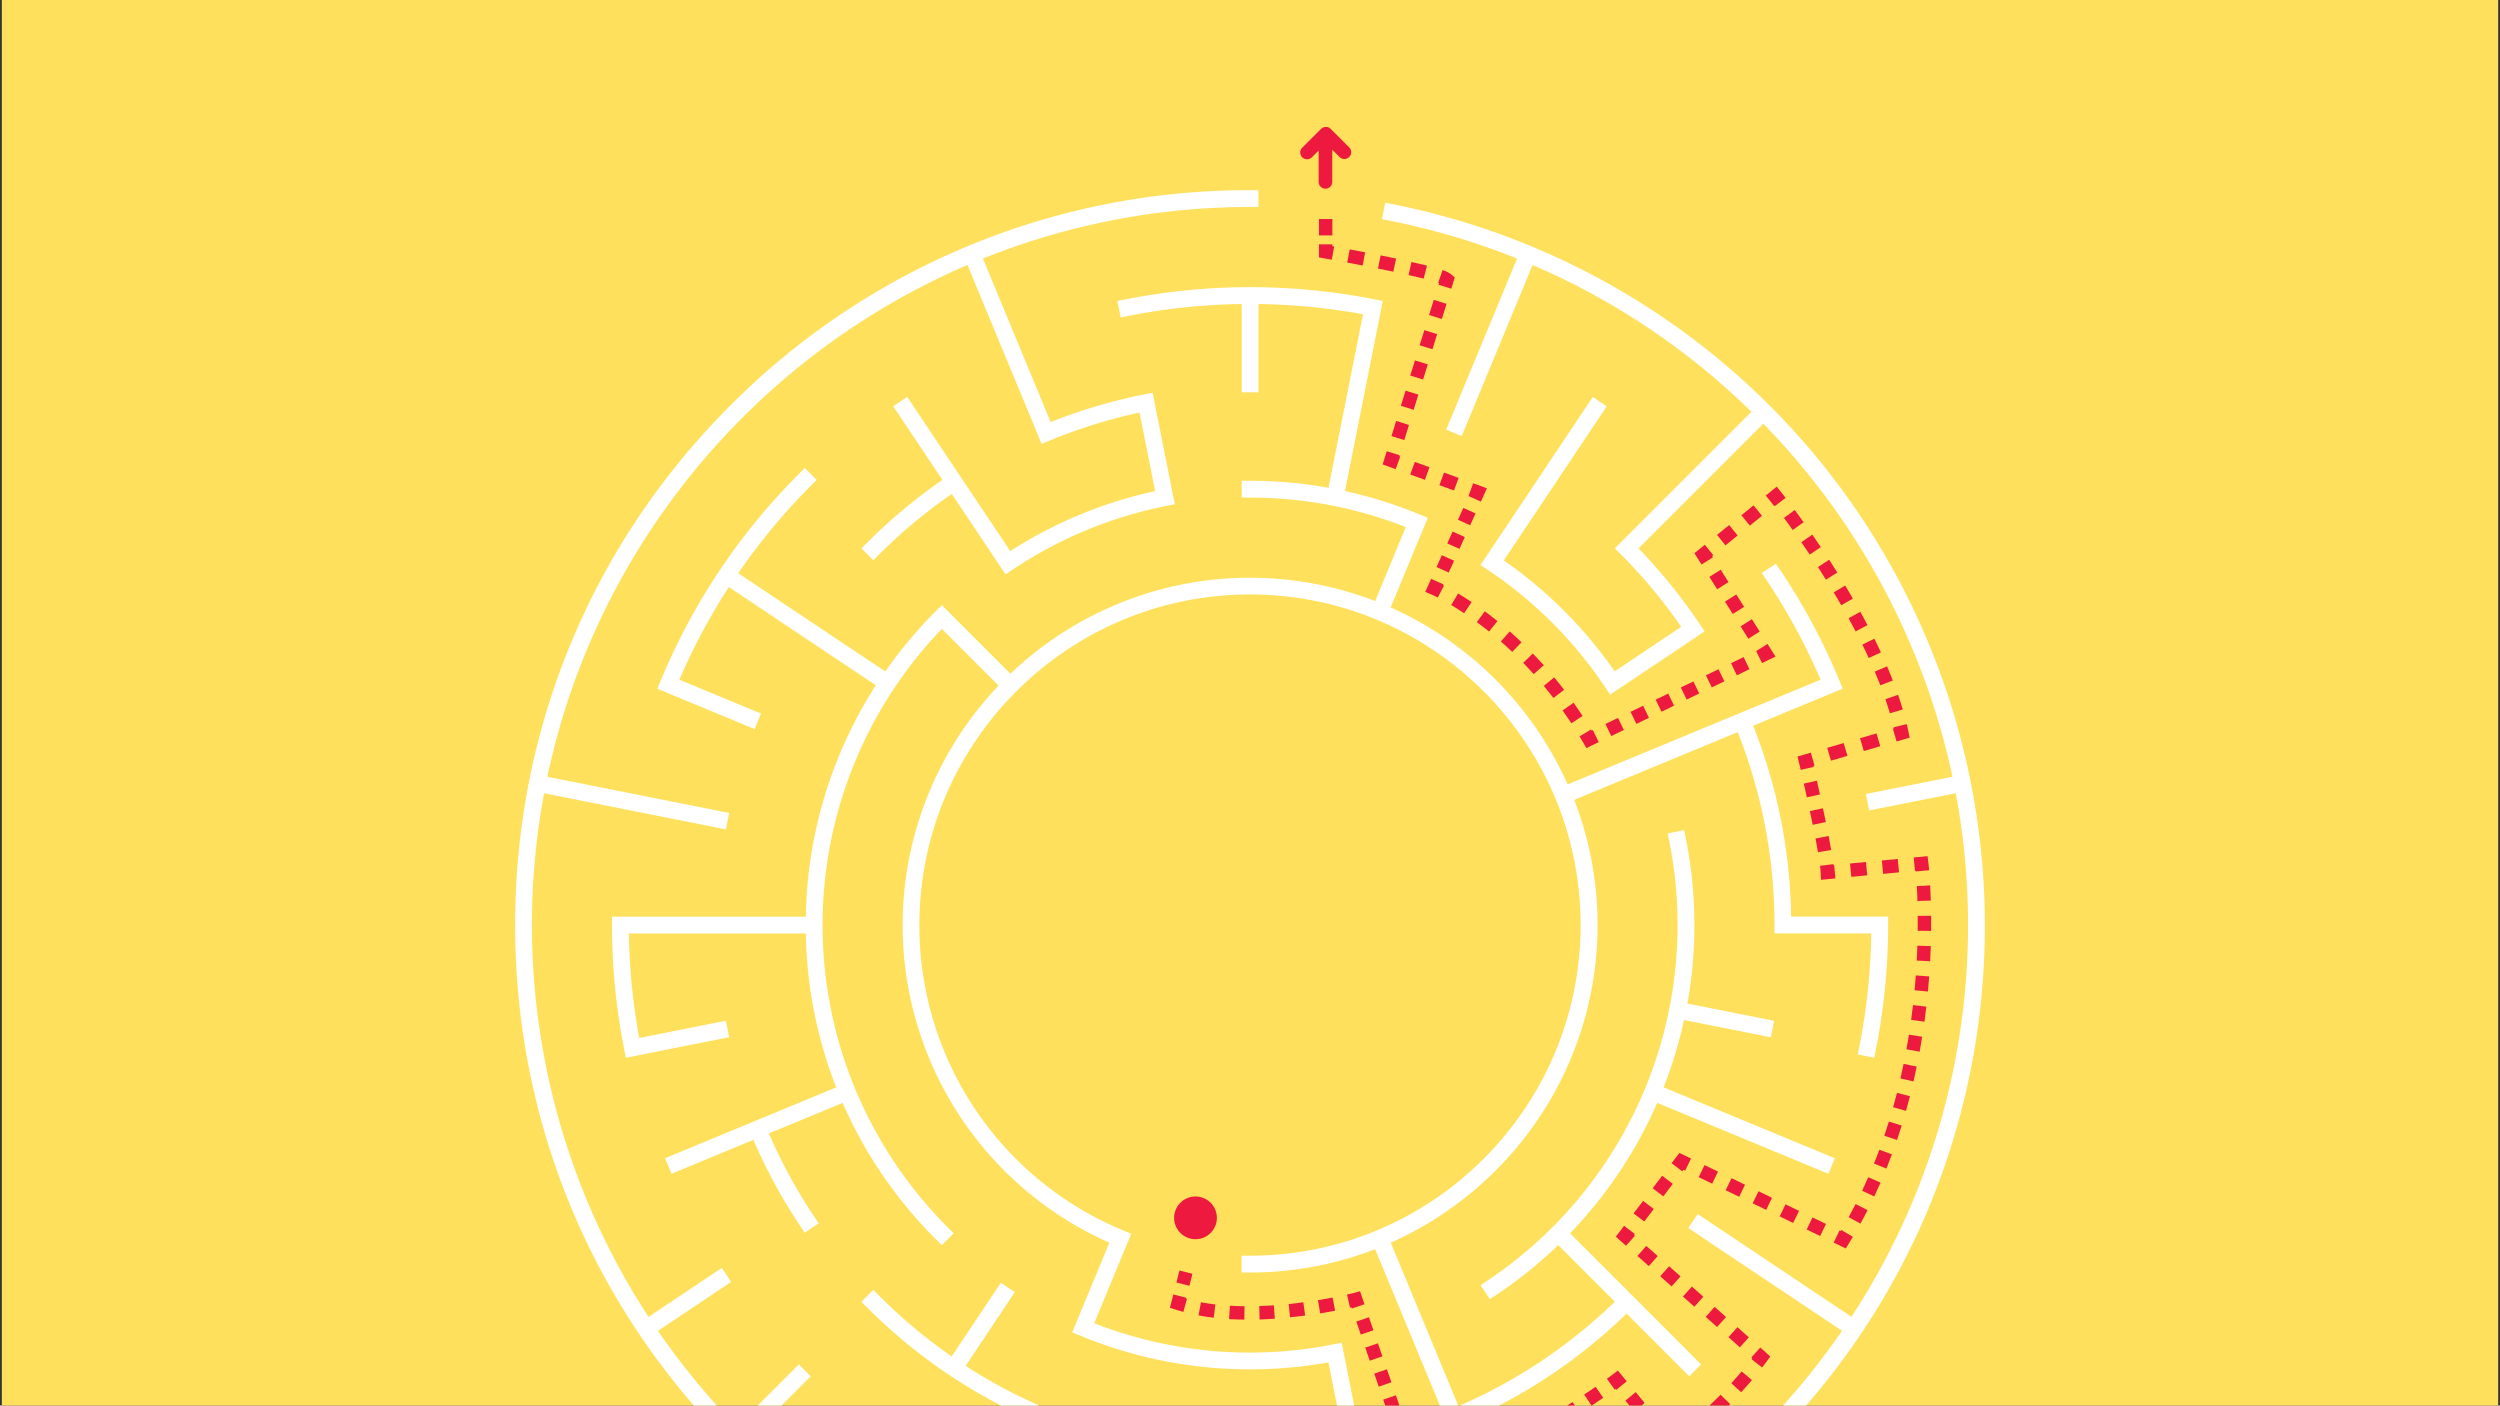 <svg id="Layer_1" data-name="Layer 1" xmlns="http://www.w3.org/2000/svg" viewBox="0 0 1366 768"><rect x="0" y="0" width="1366" height="768" fill="#333333" stroke="none"/><defs><style>.cls-1{fill:#ffe05c;}.cls-2{fill:#fff;}.cls-3{fill:#ed193f;}</style></defs><title>backgroundArtboard 1</title><rect class="cls-1" x="1" y="-4" width="1364" height="778.11"/><path class="cls-2" d="M993.39,250.74a402.51,402.51,0,0,0-232-139.09l-4.51-.9-1.79,9,4.5.89a390.49,390.49,0,0,1,69.34,20.64l-38.73,93.48,8.49,3.52,38.72-93.48A392.19,392.19,0,0,1,957,225l-68.14,68.14h0l-6.49,6.49,3.25,3.25a287.38,287.38,0,0,1,33,39.63l-36.37,24.3a241.28,241.28,0,0,0-60.59-60.59L877.94,222l-7.63-5.1-56.26,84.19h0l-5.1,7.64,3.82,2.55a232.42,232.42,0,0,1,64.44,64.44l2.55,3.81,3.82-2.54h0l44-29.41h0L931.4,345l-2.55-3.82a296.77,296.77,0,0,0-33.56-41.52l68.17-68.17a393.76,393.76,0,0,1,103.38,192.94l-47.33,9.41,1.79,9,47.34-9.42a391.13,391.13,0,0,1-57,286.1l-84-56.17L922.48,671l84,56.15A395.46,395.46,0,0,1,904.7,829l-24.2-36.22h0l-5.11-7.63-3.81,2.55a337.89,337.89,0,0,1-117.87,49.73L734,738.16l-.9-4.5-4.5.89A233.39,233.39,0,0,1,597.88,723L614.6,682.6h0l3.51-8.48-4.24-1.76a180.12,180.12,0,0,1-111.52-166.9c0-99.61,81-180.64,180.65-180.64s180.65,81,180.65,180.64S782.61,686.11,683,686.11h-4.59v9.19H683a188.75,188.75,0,0,0,68.38-12.75l37,89.36h0l3.51,8.49,4.24-1.76a294,294,0,0,0,92.64-60.89L923,752l6.49-6.49L895.33,711.3l-6.5-6.5-30.94-30.94a242.08,242.08,0,0,0,47.62-71.26l93.56,38.76,3.52-8.49L909,594.12a241,241,0,0,0,11.15-36.79l47.42,9.43,1.8-9L922,548.32a242.66,242.66,0,0,0-.86-90.21l-.89-4.51-9,1.79.9,4.51a233.63,233.63,0,0,1-99.32,239.77L809,702.22l5.1,7.64,3.82-2.55a244.32,244.32,0,0,0,33.51-27l30.92,30.92a285,285,0,0,1-85.44,57.09l-37-89.33c66.49-29.56,113-96.23,113-173.56a188.79,188.79,0,0,0-12.75-68.38l89.32-37a284.93,284.93,0,0,1,20.1,105.37v4.6h52.87a340.13,340.13,0,0,1-6.47,61.63l-.89,4.5,9,1.79.89-4.5a349.77,349.77,0,0,0,6.7-68v-4.59h-53a293.92,293.92,0,0,0-20.75-104.29l40.47-16.77h0l8.48-3.51-1.76-4.24a349.81,349.81,0,0,0-32.21-60.27L970.31,308l-7.64,5.1,2.55,3.82a340.76,340.76,0,0,1,29.56,54.46L856.56,428.6a191,191,0,0,0-96.7-96.69l18.06-43.6,2.22-5.37-4.24-1.75a243,243,0,0,0-41-12.89l18.86-94.84h0l1.79-9-4.5-.89a350.19,350.19,0,0,0-136,0l-4.5.89,1.79,9,4.5-.9a338.82,338.82,0,0,1,61.63-6.43v48.24h9.18V166.13a339.3,339.3,0,0,1,57.11,5.59l-18.85,94.79a242.81,242.81,0,0,0-42.85-3.8h-4.59v9.18H683A232.29,232.29,0,0,1,768.12,288l-16.74,40.42a189.57,189.57,0,0,0-199.26,39.71l-31-31h0l-6.5-6.5-3.24,3.25a245.53,245.53,0,0,0-27.65,33l-80.35-53.68A340.11,340.11,0,0,1,443,265.45l3.25-3.24-6.5-6.5L436.5,259a346.9,346.9,0,0,0-75.57,113.1l-1.76,4.24,8.49,3.51h0l44.65,18.5,3.51-8.48-44.6-18.48a339.49,339.49,0,0,1,27-50.63l80.33,53.68A240.94,240.94,0,0,0,440.3,500.87H334.4v4.59a349.84,349.84,0,0,0,6.69,68l.9,4.5,9-1.79h0l47.41-9.43-1.79-9-47.35,9.42a340.9,340.9,0,0,1-5.63-57.11H440.3a242.17,242.17,0,0,0,16.6,84.09l-40.35,16.71h0l-8.48,3.52h0l-44.66,18.49,3.52,8.49,44.71-18.52a295.5,295.5,0,0,0,25.51,46.9l2.55,3.82,7.64-5.11-2.55-3.81a287.19,287.19,0,0,1-24.67-45.32l40.29-16.68a242.45,242.45,0,0,0,50.94,74.48l3.24,3.25,6.5-6.5-3.25-3.24a233.57,233.57,0,0,1-3.21-327l31,31A189.68,189.68,0,0,0,606.15,679L589.37,719.5h0L585.86,728l4.24,1.75A242.59,242.59,0,0,0,725.85,744.4l8.53,42.9A287.45,287.45,0,0,1,683,792a284.57,284.57,0,0,1-155.37-45.69L554.5,706l-7.64-5.1L520,741.15a288.93,288.93,0,0,1-39.58-33.1l-3.25-3.25-6.49,6.5,3.24,3.24a295.45,295.45,0,0,0,262.25,81.77l9.44,47.46h0l.9,4.5,4.5-.9a346.73,346.73,0,0,0,121.82-49.54l24.24,36.28a389.94,389.94,0,0,1-209.48,63.65V844.89H683a338.31,338.31,0,0,1-188.57-57.2l-3.82-2.55-5.1,7.63,3.81,2.55A347.49,347.49,0,0,0,678.41,854v43.73A391,391,0,0,1,409,786l34-34-6.49-6.49-34,34a395,395,0,0,1-43-52.32l40-26.75-5.1-7.64-40.05,26.77A392,392,0,0,1,297.3,433.43l99.31,19.75,1.79-9-99.31-19.75c26.57-126,113.77-229.9,229.54-279.64l37,89.27h0l3.52,8.48,4.24-1.76a287.64,287.64,0,0,1,49.25-15.35l8.54,42.9A241.28,241.28,0,0,0,552,301.12L527.65,264.7h0l-5.1-7.64h0l-26.86-40.18-7.63,5.1,26.88,40.23a296.19,296.19,0,0,0-41,34.18l-3.24,3.24,6.49,6.5,3.25-3.25a286.58,286.58,0,0,1,39.62-33l24.27,36.32h0l.06.09,2.49,3.73h0l2.56,3.82,3.81-2.55a232.41,232.41,0,0,1,84.2-34.88l4.51-.89L641,271h0l-.28-1.4-.61-3.1h0l-8.54-42.91h0l-1.79-9-4.5.89a297.07,297.07,0,0,0-51.21,15.13l-37-89.33A390.27,390.27,0,0,1,683,113.11h4.59v-9.18H683A398.92,398.92,0,0,0,399.07,221.54c-75.84,75.84-117.6,176.67-117.6,283.92s41.76,208.09,117.6,283.93a401.53,401.53,0,0,0,567.86,0c75.84-75.84,117.6-176.67,117.6-283.93A402.49,402.49,0,0,0,993.39,250.74Z"/><path class="cls-3" d="M722.06,70.24l0,0,0,0-.11.08-.28.25L711.55,80.68a3.66,3.66,0,0,0-1.1,2.63,3.73,3.73,0,0,0,6.36,2.63l3.7-3.7V99.38a3.72,3.72,0,0,0,7.44,0V81.8l4,4a3.73,3.73,0,0,0,6.35-2.64h0a3.68,3.68,0,0,0-1.1-2.63l-10-10A3.72,3.72,0,0,0,722.06,70.24Z"/><circle class="cls-3" cx="653.22" cy="665.43" r="11.68"/><rect class="cls-3" x="720.69" y="119.68" width="7.32" height="8.95"/><path class="cls-3" d="M720.69,137.58v-4.07H728v1l1,.18-1.31,7.21-4-.72-3-.53Z"/><path class="cls-3" d="M736.12,143.46l1.35-7.2c2.58.49,5.44,1,8.45,1.62l-1.39,7.19C741.53,144.49,738.68,143.94,736.12,143.46Zm16.8,3.27,1.45-7.18c2.8.56,5.65,1.15,8.45,1.74l-1.52,7.17C758.52,147.87,755.7,147.29,752.92,146.73Zm16.71,3.55,1.62-7.14c3.16.71,6,1.39,8.45,2l-1.81,7.09C775.5,151.65,772.72,151,769.63,150.28Z"/><path class="cls-3" d="M785.81,154.53l2.39-6.92a14.6,14.6,0,0,1,4.92,2.43l1.76,1.57L793,157.75l-7-2.18.27-.88Z"/><path class="cls-3" d="M760.29,238.28l2.57-8.27,7,2.17-2.57,8.27Zm5.14-16.54,2.57-8.27,7,2.17-2.57,8.27Zm5.14-16.54,2.57-8.27,7,2.17-2.57,8.27Zm5.13-16.54,2.57-8.27,7,2.17-2.57,8.27Zm5.14-16.54,2.57-8.28,7,2.18-2.57,8.27Z"/><polygon class="cls-3" points="755.48 253.76 757.72 246.55 764.72 248.72 764.54 249.28 765.09 249.48 762.58 256.36 755.48 253.76"/><path class="cls-3" d="M770.55,259.27l2.51-6.88,8,2.91-2.51,6.88Zm15.94,5.83,2.51-6.88,8,2.91L794.45,268Z"/><polygon class="cls-3" points="802.42 270.92 804.94 264.04 812.47 266.8 809.16 274.1 802.49 271.07 802.54 270.96 802.42 270.92"/><path class="cls-3" d="M784.91,309.83l2.93-6.46,6.67,3-2.93,6.45Zm5.86-12.92,2.93-6.46,6.67,3-2.93,6.46ZM796.63,284l2.93-6.46,6.67,3L803.3,287Z"/><path class="cls-3" d="M778.75,323.41l3.23-7.12,6.67,3-.2.43.51.26-3.32,6.52c-2.18-1.11-3.42-1.64-3.44-1.64Z"/><path class="cls-3" d="M792.94,330.58l3.75-6.3c2.44,1.46,4.94,3,7.42,4.7L800,335.07C797.66,333.48,795.27,332,792.94,330.58Zm14,9.33,4.35-5.89c2.32,1.71,4.65,3.51,6.93,5.35l-4.6,5.7C811.41,343.3,809.17,341.56,806.93,339.91Zm13.13,10.6,4.84-5.5c2.17,1.91,4.34,3.9,6.44,5.91l-5.05,5.3C824.25,354.27,822.16,352.35,820.06,350.51Zm12.22,11.66,5.26-5.09c2,2.08,4,4.23,6,6.39L838,368.35C836.16,366.26,834.22,364.18,832.28,362.17Zm11.26,12.59,5.65-4.66c1.84,2.22,3.67,4.52,5.43,6.83l-5.81,4.45C847.1,379.15,845.33,376.92,843.54,374.76Zm10.27,13.43,6-4.23c1.67,2.36,3.32,4.79,4.91,7.22l-6.13,4C857,392.83,855.43,390.48,853.81,388.19Z"/><path class="cls-3" d="M863.06,402.36l6.28-3.78.37.63.63-.3,3.19,6.59-6.73,3.25-1.7-2.94C864.42,404.64,863.75,403.5,863.06,402.36Z"/><path class="cls-3" d="M877.2,395.58l6.87-3.32,3.19,6.59-6.87,3.33Zm13.73-6.64,6.87-3.33,3.19,6.6-6.87,3.32Zm13.73-6.65,6.87-3.32,3.19,6.59-6.87,3.33Zm13.73-6.64,6.87-3.33,3.19,6.6-6.87,3.32ZM932.12,369l6.87-3.32,3.19,6.59-6.87,3.33Zm13.73-6.64,6.87-3.33,3.19,6.6L949,369Z"/><polygon class="cls-3" points="959.57 355.75 959.6 355.73 959.59 355.71 959.79 355.61 965.77 351.84 970.13 358.75 962.78 362.3 959.57 355.75"/><path class="cls-3" d="M934,315.21l6.19-3.91,4.27,6.76-6.2,3.91Zm8.52,13.51,6.2-3.9,4.26,6.75-6.19,3.91Zm8.53,13.52,6.19-3.91,4.27,6.75-6.2,3.91Z"/><polygon class="cls-3" points="925.83 302.26 931.52 297.65 936.13 303.35 935.5 303.86 935.93 304.55 929.74 308.45 925.83 302.26"/><path class="cls-3" d="M938.18,292.27l6.66-5.37,4.6,5.69L942.78,298Zm13.31-10.75,6.66-5.38,4.6,5.69-6.66,5.38Z"/><path class="cls-3" d="M964.8,270.76l6-4.87,2.3,2.87s.92,1.14,2.55,3.26l-5.8,4.47-.19-.25-.27.22Z"/><path class="cls-3" d="M974.76,283l5.89-4.35c1.6,2.16,3.24,4.42,4.86,6.7l-6,4.25C978,287.34,976.34,285.12,974.76,283Zm9.48,13.28,6-4.17c1.56,2.27,3.12,4.57,4.65,6.84L988.83,303C987.33,300.77,985.78,298.5,984.24,296.27Zm9.07,13.56,6.15-4c1.51,2.33,3,4.68,4.43,7l-6.21,3.88C996.26,314.45,994.79,312.13,993.31,309.83Zm8.62,13.84,6.28-3.77c1.43,2.37,2.84,4.77,4.2,7.14l-6.35,3.65C1004.72,328.37,1003.33,326,1001.93,323.67Zm8.13,14.12,6.42-3.53c1.34,2.45,2.66,4.91,3.91,7.31L1013.9,345C1012.67,342.61,1011.38,340.19,1010.06,337.79Zm7.52,14.41,6.57-3.23c1.24,2.52,2.45,5,3.58,7.5l-6.66,3.06C1020,357.14,1018.79,354.67,1017.58,352.2Zm6.78,14.74,6.74-2.87c1.1,2.6,2.16,5.2,3.14,7.72l-6.83,2.65C1026.46,372,1025.43,369.46,1024.36,366.94Zm5.83,15.08,6.92-2.39c.93,2.7,1.79,5.38,2.56,8l-7,2.08C1031.91,387.19,1031.08,384.61,1030.19,382Z"/><path class="cls-3" d="M1034.24,398.11l.61-.18c0-.19-.09-.38-.14-.56l7.12-1.72c.33,1.37.64,2.74.92,4.07l.7,3.32-7.15,2.1Z"/><path class="cls-3" d="M998.38,408.62l9-2.63,2.06,7-9,2.63Zm17.93-5.26,9-2.62,2.06,7-9,2.63Z"/><path class="cls-3" d="M982.18,413.37l7.24-2.12,2.06,7-.58.17c0,.19.09.39.13.6l-7.13,1.64c-.57-2.47-.92-3.94-.92-3.94Z"/><path class="cls-3" d="M985.6,428.17l7.15-1.61c.52,2.3,1.08,4.84,1.67,7.53l-7.15,1.57C986.68,433,986.12,430.46,985.6,428.17Zm3.29,15,7.17-1.53c.53,2.5,1.06,5,1.58,7.56l-7.18,1.47C990,448.16,989.42,445.64,988.89,443.16Zm3.07,15,7.19-1.39c.54,2.79,1,5.36,1.4,7.64l-7.22,1.25C993,463.43,992.48,460.91,992,458.17Z"/><path class="cls-3" d="M994.47,473.08l7.27-.91.06.51.39,0,.69,7.3-7.89.74-.17-3.84C994.78,475.88,994.66,474.61,994.47,473.08Z"/><path class="cls-3" d="M1010.87,471.82l8.69-.82.69,7.29-8.68.82Zm17.38-1.64,8.69-.83.69,7.3-8.69.82Z"/><path class="cls-3" d="M1045.63,468.53l7.59-.72.44,3.53c0,.06.18,1.5.42,4.17l-7.3.65,0-.38-.43,0Z"/><path class="cls-3" d="M1010.11,665.06c1.29-2.34,2.56-4.75,3.79-7.16l6.53,3.32c-1.27,2.48-2.58,5-3.9,7.36Zm7.36-14.44c1.14-2.42,2.27-4.9,3.35-7.38l6.71,2.93c-1.11,2.54-2.27,5.09-3.44,7.58Zm6.48-14.85c1-2.49,2-5,2.92-7.57l6.87,2.54c-1,2.59-2,5.21-3,7.76Zm5.63-15.22c.87-2.54,1.71-5.14,2.51-7.72l7,2.17c-.82,2.64-1.69,5.3-2.57,7.9ZM1034.4,605c.73-2.58,1.44-5.22,2.11-7.85l7.1,1.82c-.69,2.68-1.42,5.38-2.16,8Zm4-15.74c.61-2.62,1.19-5.29,1.74-7.95l7.17,1.48c-.56,2.71-1.15,5.44-1.77,8.11Zm3.29-15.93c.48-2.64.94-5.34,1.37-8l7.23,1.16c-.43,2.73-.9,5.48-1.4,8.17Zm2.56-16.07c.37-2.67.71-5.39,1-8.07l7.28.84c-.32,2.74-.67,5.5-1,8.23Zm1.88-16.17c.25-2.69.48-5.42.68-8.11l7.3.54c-.2,2.74-.43,5.52-.69,8.26Zm1.19-16.24c.15-2.7.26-5.44.35-8.13l7.32.24c-.09,2.74-.21,5.52-.35,8.28Zm0-40.65,7.32-.42c.15,2.69.27,5.48.36,8.3l-7.32.23C1047.63,489.59,1047.51,486.86,1047.36,484.24Zm.52,24.38c0-2.85,0-5.57,0-8.14l7.32-.07c0,2.62,0,5.39,0,8.29Z"/><path class="cls-3" d="M1001.9,678.94l3.2-6.59.66.32c.11-.2.23-.4.35-.6l6.31,3.73c-.7,1.18-1.41,2.36-2.14,3.53l-1.73,2.83Z"/><path class="cls-3" d="M928.17,643.2l3.19-6.59,7.37,3.57-3.19,6.59Zm14.74,7.15,3.2-6.59,7.37,3.57-3.19,6.59Zm14.75,7.15,3.19-6.6,7.38,3.58-3.2,6.59Zm14.75,7.14,3.19-6.59,7.38,3.57-3.2,6.6Zm14.75,7.15,3.19-6.59,7.37,3.57-3.19,6.59Z"/><polygon class="cls-3" points="913.35 635.58 917.62 629.95 923.99 633.03 920.79 639.63 919.83 639.16 919.18 640.01 913.35 635.58"/><path class="cls-3" d="M892.58,663l5.2-6.84,5.83,4.43-5.19,6.84ZM903,649.27l5.19-6.85,5.83,4.43-5.19,6.84Z"/><polygon class="cls-3" points="882.89 675.73 887.39 669.79 893.23 674.22 892.81 674.76 893.33 675.22 888.45 680.69 882.89 675.73"/><path class="cls-3" d="M894.68,686.24l4.87-5.47,6.23,5.55-4.88,5.47Zm12.45,11.1,4.87-5.47,6.23,5.55-4.88,5.47Zm12.45,11.1,4.87-5.47,6.23,5.55L925.8,714ZM932,719.54l4.87-5.47,6.23,5.55-4.88,5.47Zm12.45,11.1,4.87-5.47,6.23,5.55-4.88,5.47Z"/><path class="cls-3" d="M956.93,741.74l4.87-5.47,5.49,4.9-1.91,2.67s-.91,1.27-2.54,3.36l-5.78-4.49c.14-.18.27-.34.39-.51Z"/><path class="cls-3" d="M921.05,779.31c2.18-1.73,4.39-3.58,6.57-5.47l4.81,5.52c-2.26,2-4.56,3.88-6.83,5.69ZM934,768.07c2-1.93,4.1-4,6.12-6l5.23,5.12c-2.08,2.13-4.21,4.22-6.32,6.21Zm12-12.26c1.93-2.12,3.84-4.29,5.67-6.45l5.59,4.73c-1.89,2.23-3.86,4.47-5.85,6.65Z"/><path class="cls-3" d="M888.1,765.3l5.65-4.66,4.88,5.91L893,771.21Zm9.76,11.83,5.65-4.67,4.87,5.92L902.73,783Z"/><path class="cls-3" d="M878,753.34c2.07-1.49,3.21-2.34,3.22-2.35l2.8-2.1,4.81,5.84-5.65,4.66-.39-.48-.52.38Z"/><path class="cls-3" d="M785.34,803.49c2.29-.72,4.67-1.54,7.08-2.42l2.52,6.88c-2.5.91-5,1.76-7.37,2.52Zm14.07-5.13c2.25-.92,4.58-1.92,6.92-3l3,6.7c-2.41,1.07-4.81,2.09-7.13,3Zm13.77-6.12c2.23-1.06,4.51-2.18,6.77-3.33l3.31,6.53c-2.31,1.18-4.64,2.32-6.92,3.41Zm13.48-6.82c2.18-1.17,4.41-2.39,6.64-3.63l3.57,6.39c-2.27,1.27-4.54,2.51-6.76,3.7ZM839.87,778c2.14-1.24,4.33-2.54,6.52-3.86l3.79,6.26c-2.22,1.34-4.45,2.67-6.62,3.93Zm13-7.84c2.13-1.33,4.28-2.7,6.4-4.07l4,6.15c-2.15,1.39-4.33,2.78-6.49,4.13ZM865.58,762c2.12-1.42,4.23-2.85,6.27-4.26l4.16,6c-2.06,1.42-4.21,2.88-6.36,4.32Z"/><path class="cls-3" d="M741.08,722.12l6.92-2.39,2.45,7.11-6.92,2.39ZM746,736.33,752.9,734l2.44,7.11-6.92,2.38Zm4.89,14.22,6.93-2.38,2.45,7.11-6.93,2.38Zm4.9,14.22,6.92-2.39,2.45,7.11-6.93,2.38ZM760.65,779l6.93-2.38,2.44,7.11-6.92,2.38Zm4.89,14.22,6.93-2.38,2.44,7.1L768,800.31Z"/><path class="cls-3" d="M736,707.35c2.44-.55,3.82-.92,3.84-.92l3.29-.87,2.43,7.07L738.63,715l-.23-.69-.77.17Z"/><path class="cls-3" d="M654.86,718.75l1.35-7.19c2.5.47,5.14.87,7.85,1.19L663.2,720C660.33,719.68,657.52,719.26,654.86,718.75Zm16.71,2,.44-7.31c2.58.15,5.27.25,8,.28l-.09,7.32C677.08,721,674.27,720.93,671.57,720.77Zm16.48-7.11c2.62-.08,5.32-.22,8-.4l.5,7.3c-2.81.2-5.61.34-8.31.42Zm16.08-1.09c2.64-.27,5.34-.59,8-1l1,7.26c-2.76.37-5.53.7-8.25,1Zm16-2.14c2.65-.43,5.33-.91,8-1.42l1.39,7.19c-2.7.53-5.45,1-8.17,1.46Z"/><path class="cls-3" d="M639.26,714.55l1.85-7.26,7.1,1.81-.14.56.46.13-1.95,7.06c-1.38-.39-2.75-.8-4.07-1.23Z"/><rect class="cls-3" x="643.78" y="694.71" width="6.76" height="7.32" transform="translate(-189.33 1153.14) rotate(-75.71)"/></svg>